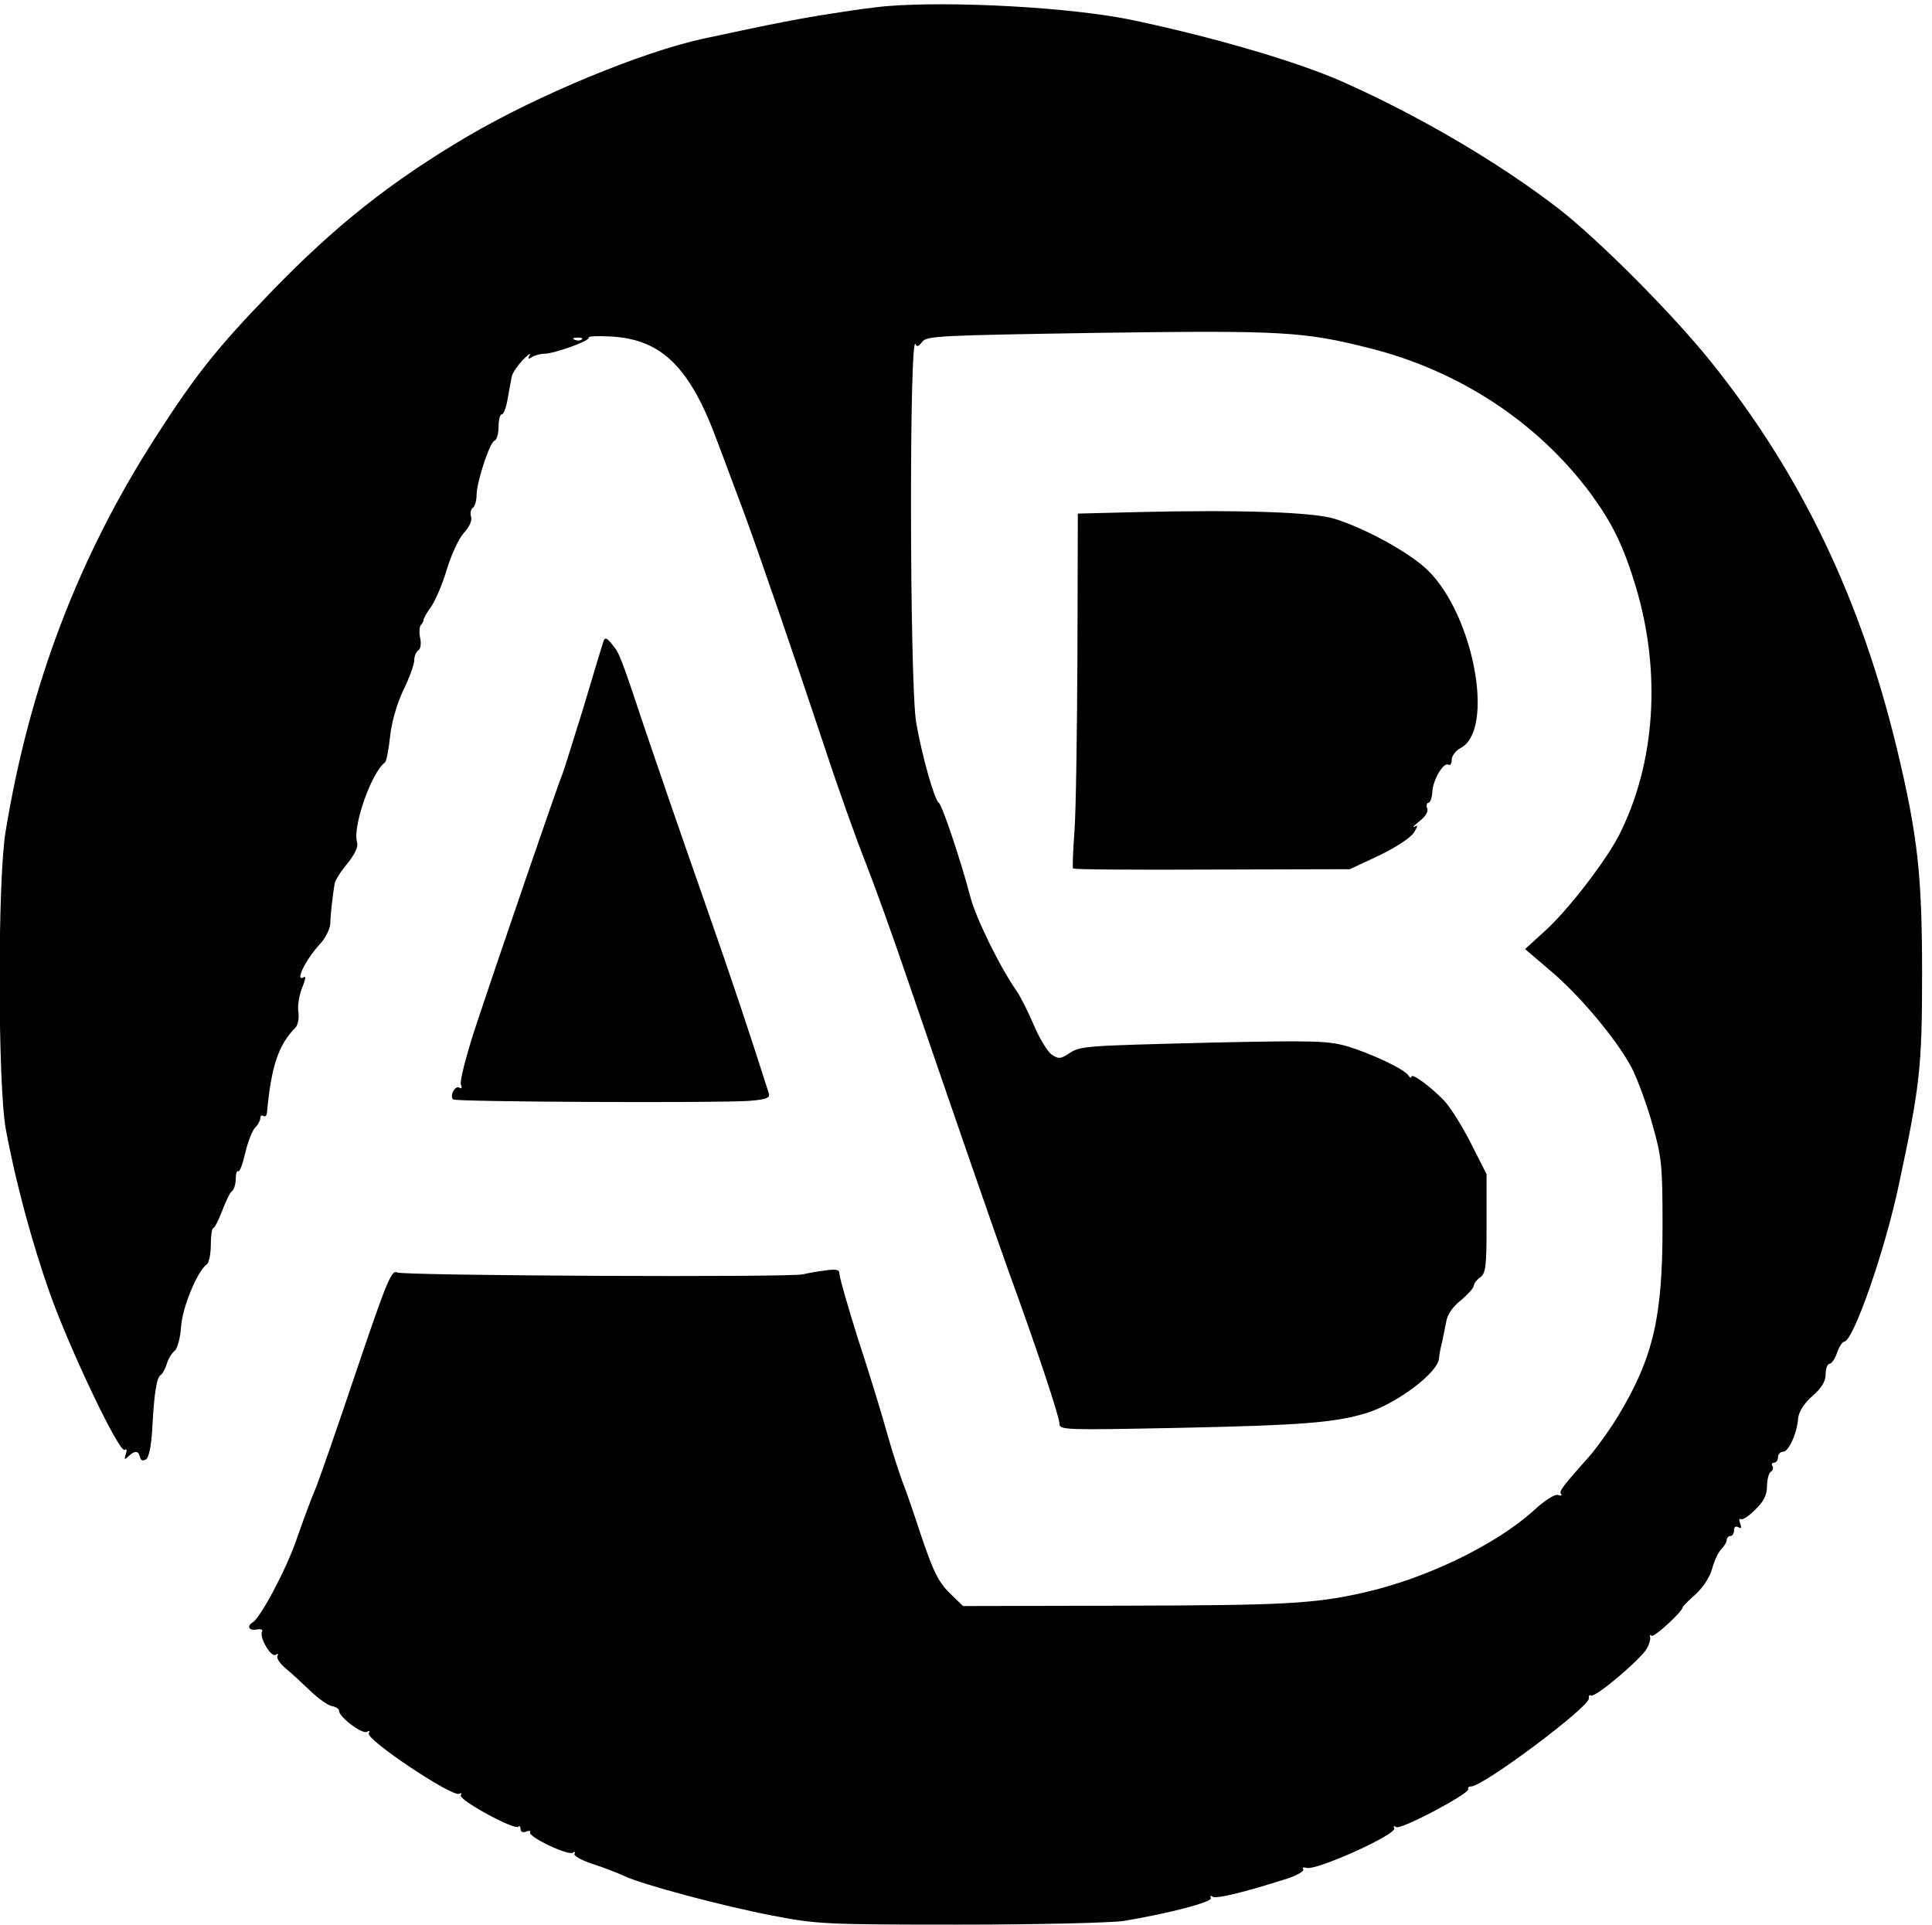 <?xml version="1.0" standalone="no"?>
<!DOCTYPE svg PUBLIC "-//W3C//DTD SVG 20010904//EN"
 "http://www.w3.org/TR/2001/REC-SVG-20010904/DTD/svg10.dtd">
<svg version="1.0" xmlns="http://www.w3.org/2000/svg"
 width="527pt" height="525pt" viewBox="0 0 527 525"
 preserveAspectRatio="xMidYMid meet">

<g transform="translate(0,525) scale(0.1,-0.1)"
fill="#000000" stroke="none">
<path d="M2415 5233 c-22 -2 -85 -10 -140 -19 -91 -14 -154 -26 -359 -70 -168
-37 -450 -154 -639 -265 -209 -123 -362 -244 -537 -425 -149 -154 -208 -229
-314 -394 -212 -329 -346 -682 -411 -1080 -22 -137 -21 -693 1 -811 26 -141
71 -308 119 -444 54 -153 190 -439 205 -430 6 4 7 -1 3 -12 -5 -15 -3 -16 8
-5 17 16 27 15 31 -3 2 -9 8 -11 16 -6 8 4 14 35 17 77 5 101 12 146 23 153 5
3 13 17 17 31 4 14 14 29 21 35 8 5 16 36 18 67 4 54 45 152 71 170 5 4 10 27
10 52 0 25 3 46 7 46 3 0 14 21 24 47 10 27 22 51 27 54 5 4 10 18 10 33 0 14
3 24 7 21 4 -2 12 20 19 50 7 30 19 61 27 69 8 8 14 20 14 26 0 6 4 9 8 6 5
-3 9 0 10 7 12 129 31 186 78 234 7 7 10 26 8 42 -3 16 2 46 10 66 8 19 11 33
6 30 -28 -17 3 47 43 90 15 16 27 41 28 55 0 23 6 73 12 111 2 8 17 33 35 54
20 25 30 46 26 57 -13 42 39 191 76 218 4 3 10 34 14 70 4 40 18 88 36 127 17
34 30 71 30 82 0 11 5 23 11 27 6 3 9 19 5 34 -3 15 -2 31 2 35 4 4 7 10 7 13
0 4 9 21 21 37 12 17 31 62 43 102 12 40 33 85 46 99 16 17 23 34 20 45 -3 9
-1 20 5 24 5 3 10 19 10 34 0 36 36 145 49 149 6 2 11 19 11 38 0 19 4 34 9
34 5 0 12 19 16 43 4 23 9 50 11 60 2 10 16 30 30 45 15 15 23 21 19 13 -6
-10 -4 -12 6 -5 8 5 23 9 34 9 30 1 126 36 121 44 -3 4 25 5 62 3 138 -8 215
-85 289 -287 23 -60 55 -148 73 -195 39 -106 131 -373 220 -640 37 -113 87
-252 110 -310 23 -58 75 -202 115 -320 136 -397 232 -674 277 -800 77 -211
138 -395 138 -414 0 -17 18 -17 323 -11 334 7 427 14 513 40 80 24 194 108
199 148 1 12 5 33 9 47 3 14 8 39 11 55 3 19 18 41 40 58 19 16 35 34 35 39 0
6 8 17 18 24 15 11 17 30 17 147 l0 134 -43 85 c-24 47 -57 100 -74 117 -38
39 -88 75 -88 64 0 -4 -4 -3 -8 3 -11 18 -102 60 -167 80 -54 15 -92 16 -370
10 -357 -9 -358 -9 -391 -31 -22 -14 -27 -14 -46 -1 -11 8 -33 44 -48 80 -15
35 -36 77 -47 93 -45 64 -113 202 -127 260 -25 95 -76 247 -85 253 -12 7 -47
132 -62 220 -18 111 -19 1085 -1 1030 3 -7 9 -4 17 7 12 17 46 18 477 25 504
7 563 4 745 -42 245 -62 457 -202 601 -395 60 -82 90 -143 124 -255 70 -233
54 -482 -46 -679 -37 -71 -136 -200 -199 -258 l-57 -52 67 -57 c81 -68 181
-187 223 -265 16 -31 42 -101 57 -155 26 -91 28 -113 28 -279 0 -249 -25 -358
-122 -519 -20 -33 -53 -79 -72 -102 -79 -89 -89 -102 -83 -109 4 -4 0 -6 -8
-3 -9 3 -37 -15 -67 -43 -103 -93 -293 -185 -462 -223 -136 -31 -219 -35 -657
-36 l-437 -1 -29 28 c-38 36 -50 60 -87 169 -16 49 -38 114 -50 144 -11 30
-31 93 -44 140 -13 47 -47 158 -76 246 -28 89 -51 169 -51 178 0 13 -7 15 -42
10 -24 -3 -49 -8 -57 -10 -28 -9 -1092 -4 -1108 5 -15 8 -29 -27 -109 -263
-50 -149 -101 -296 -113 -326 -13 -30 -36 -93 -52 -139 -27 -80 -98 -213 -119
-226 -18 -11 -11 -24 10 -20 11 2 18 0 15 -5 -9 -15 24 -72 37 -64 6 4 8 3 5
-3 -4 -5 6 -20 21 -33 15 -12 45 -40 68 -62 23 -22 50 -41 60 -42 10 -2 19 -7
19 -13 0 -17 64 -65 76 -57 7 4 9 3 5 -4 -10 -16 229 -176 247 -165 6 3 7 1 4
-4 -8 -12 146 -96 157 -86 3 3 6 1 6 -6 0 -8 6 -11 16 -7 8 3 13 2 10 -2 -7
-12 103 -64 116 -56 6 4 8 3 5 -3 -3 -5 20 -18 51 -28 31 -10 69 -25 84 -32
47 -23 268 -82 403 -108 124 -24 146 -25 515 -25 212 0 412 5 445 10 121 20
245 52 238 63 -3 6 -1 7 5 3 11 -6 82 11 205 50 26 9 45 20 42 25 -4 5 0 6 8
4 24 -10 250 92 240 108 -3 6 -1 7 6 3 12 -8 203 93 196 104 -2 4 2 7 8 7 33
0 323 217 321 240 -1 7 2 11 6 8 11 -7 136 99 152 128 7 12 11 26 9 32 -1 5 0
7 4 3 6 -6 85 66 85 78 0 2 16 18 35 35 20 18 39 47 45 69 6 22 17 46 25 54 8
8 15 19 15 25 0 6 5 11 10 11 6 0 10 7 10 16 0 9 5 12 12 8 8 -5 9 -2 5 10 -4
9 -3 15 2 12 4 -3 22 9 39 26 23 22 32 40 32 64 0 18 5 36 10 39 6 4 8 11 5
16 -4 5 -1 9 4 9 6 0 11 7 11 15 0 8 6 15 14 15 15 0 38 50 41 92 2 17 16 40
39 60 25 22 36 40 36 60 0 15 5 28 11 28 5 0 15 14 20 30 6 17 15 30 19 30 25
0 111 246 150 430 57 267 63 318 63 575 0 269 -12 375 -68 610 -99 411 -261
750 -507 1057 -104 130 -307 334 -418 420 -161 124 -380 253 -590 346 -123 54
-347 120 -570 167 -165 35 -494 53 -675 38z m-828 -909 c-3 -3 -12 -4 -19 -1
-8 3 -5 6 6 6 11 1 17 -2 13 -5z"/>
<path d="M3098 3853 l-158 -4 -1 -382 c-1 -210 -4 -427 -8 -482 -4 -55 -6
-102 -4 -104 2 -3 173 -4 379 -3 l376 1 79 37 c44 21 86 48 95 62 12 18 12 23
3 17 -8 -3 -2 3 13 15 16 12 25 27 21 35 -3 8 -1 15 3 15 5 0 10 13 11 30 2
34 31 82 44 74 5 -3 9 3 9 14 0 10 11 25 25 32 93 50 35 363 -91 485 -48 47
-170 114 -254 140 -60 18 -254 25 -542 18z"/>
<path d="M1646 3500 c-3 -8 -28 -91 -56 -185 -29 -93 -54 -173 -56 -177 -6
-10 -185 -532 -239 -696 -24 -74 -41 -141 -38 -150 4 -9 2 -13 -4 -9 -12 7
-27 -22 -17 -32 7 -7 721 -10 807 -4 49 4 58 8 54 21 -54 169 -93 288 -182
542 -59 168 -127 366 -152 440 -70 210 -73 218 -93 242 -15 19 -20 20 -24 8z"/>
</g>
</svg>
